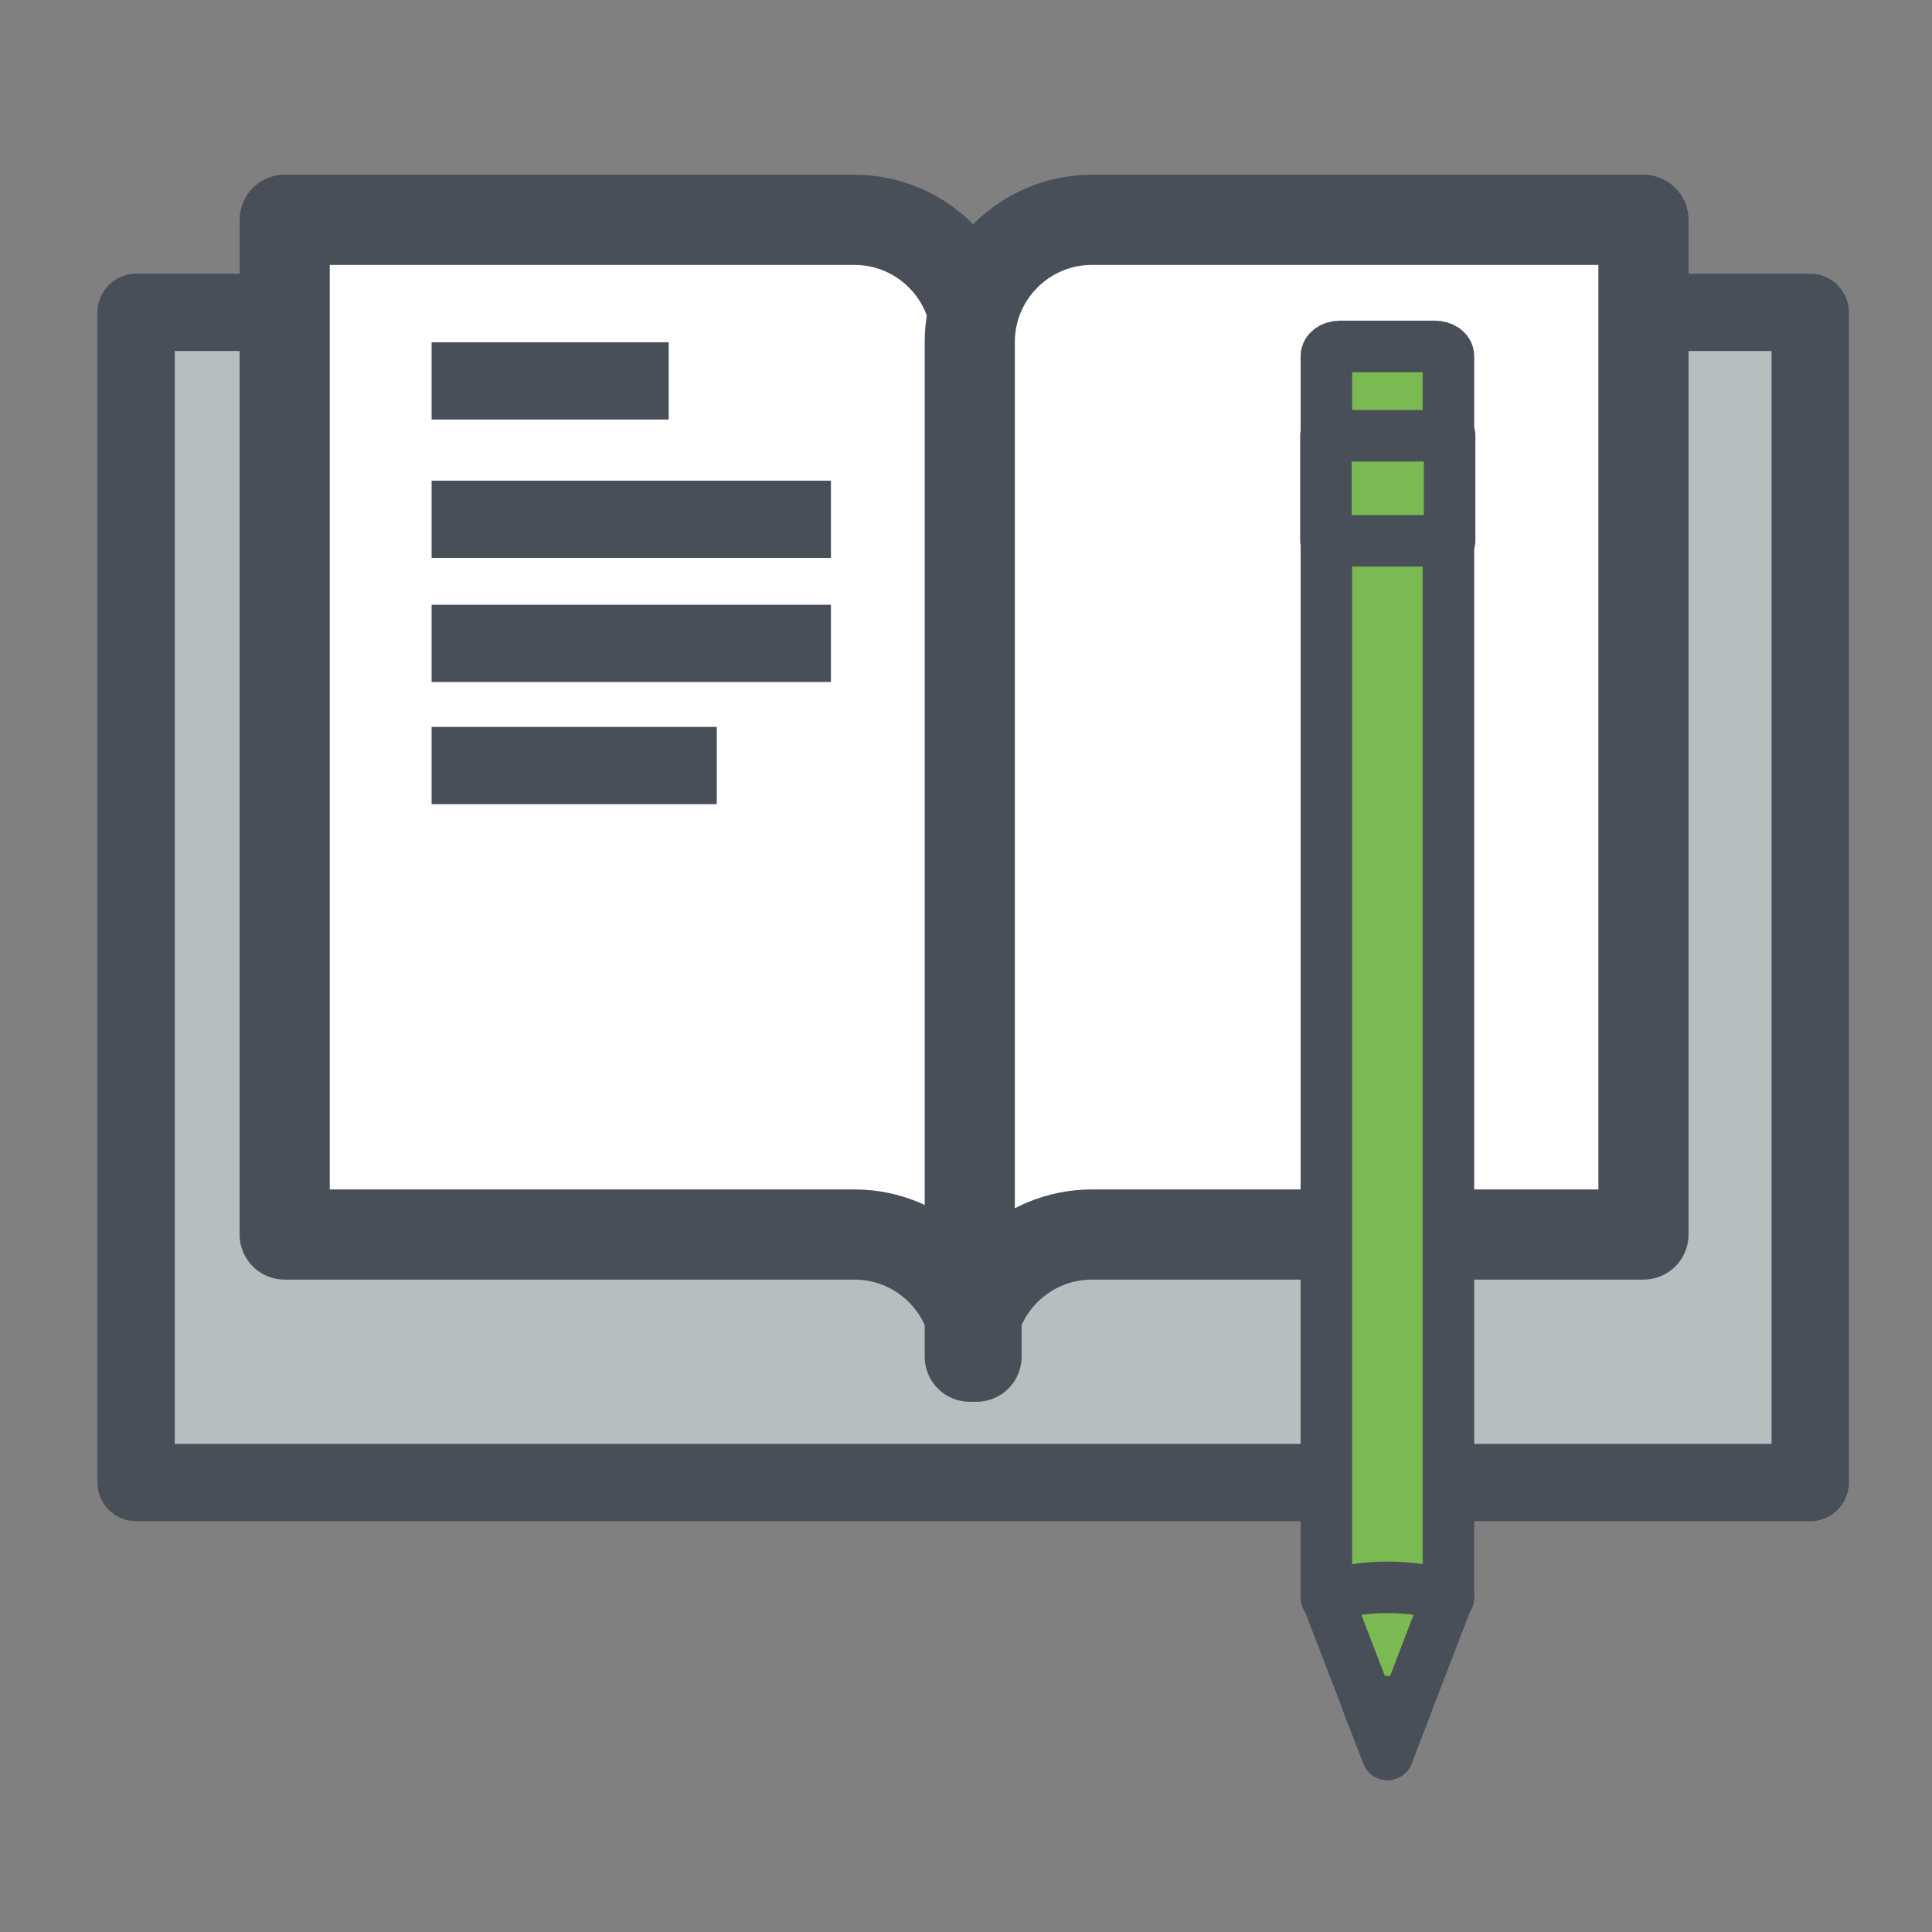 <?xml version="1.0" encoding="utf-8"?>
<!-- Generator: Adobe Illustrator 16.0.0, SVG Export Plug-In . SVG Version: 6.00 Build 0)  -->
<!DOCTYPE svg PUBLIC "-//W3C//DTD SVG 1.1//EN" "http://www.w3.org/Graphics/SVG/1.1/DTD/svg11.dtd">
<svg version="1.1" id="Слой_1" xmlns="http://www.w3.org/2000/svg" xmlns:xlink="http://www.w3.org/1999/xlink" x="0px" y="0px"
	 width="150px" height="150px" viewBox="0 0 150 150" enable-background="new 0 0 150 150" xml:space="preserve">
<rect x="0" y="0" width="150" height="150" fill="#808080" stroke="none"/>
<circle fill="#B7BEC0" stroke="#484F59" stroke-width="7" stroke-linejoin="round" cx="-189" cy="77.504" r="62.5"/>
<circle fill="#F1FAFC" stroke="#484F59" stroke-width="4" stroke-linejoin="round" cx="-189" cy="77.504" r="45.958"/>
<line fill="none" stroke="#484F59" stroke-width="7" stroke-linejoin="round" x1="-189" y1="15.004" x2="-189" y2="24.752"/>
<line fill="none" stroke="#484F59" stroke-width="7" stroke-linejoin="round" x1="-189" y1="129.686" x2="-189" y2="139.434"/>
<line fill="none" stroke="#484F59" stroke-width="7" stroke-linejoin="round" x1="-126.785" y1="77.219" x2="-136.534" y2="77.219"/>
<line fill="none" stroke="#484F59" stroke-width="7" stroke-linejoin="round" x1="-241.467" y1="77.219" x2="-251.215" y2="77.219"/>
<line fill="none" stroke="#484F59" stroke-width="7" stroke-linejoin="round" x1="-145.008" y1="33.227" x2="-151.9" y2="40.119"/>
<line fill="none" stroke="#484F59" stroke-width="7" stroke-linejoin="round" x1="-226.099" y1="114.318" x2="-232.993" y2="121.212"/>
<line fill="none" stroke="#484F59" stroke-width="7" stroke-linejoin="round" x1="-145.008" y1="121.212" x2="-151.9" y2="114.318"/>
<line fill="none" stroke="#484F59" stroke-width="7" stroke-linejoin="round" x1="-226.1" y1="40.119" x2="-232.993" y2="33.227"/>
<rect x="-169.589" y="24.751" transform="matrix(-0.707 -0.707 0.707 -0.707 -321.887 -22.425)" fill="#7BBA52" stroke="#484F59" stroke-width="5" stroke-linecap="round" stroke-linejoin="round" width="8" height="61.426"/>
<rect x="-193.035" y="75.78" transform="matrix(1 -0.004 0.004 1 -0.356 -0.692)" fill="#7BBA52" stroke="#484F59" stroke-width="5" stroke-linecap="round" stroke-linejoin="round" width="8" height="41.998"/>
<circle fill="#7BBA52" stroke="#484F59" stroke-width="7" stroke-linecap="round" stroke-linejoin="round" cx="-189" cy="77.504" r="11.249"/>
<rect x="10.567" y="24.253" fill="#B7BEC0" stroke="#484F59" stroke-width="6" stroke-linejoin="round" width="129.978" height="90.853"/>
<g>
	<path fill="#FFFFFF" stroke="#484F59" stroke-width="7" stroke-linejoin="round" d="M66.334,17.068H22.102v78.78h44.232
		c5.242,0,9.484,4.247,9.484,9.485v-78.78C75.818,21.315,71.576,17.068,66.334,17.068z"/>
	<path fill="#FFFFFF" stroke="#484F59" stroke-width="7" stroke-linejoin="round" d="M84.779,17.068h42.818v78.78H84.779
		c-5.238,0-9.486,4.247-9.486,9.485v-78.78C75.293,21.315,79.541,17.068,84.779,17.068z"/>
</g>
<g>
	<g>
		<path fill="#7BBA52" stroke="#484F59" stroke-width="4" stroke-linecap="round" stroke-linejoin="round" d="M102.98,27.654v6.372
			h9.477v-6.372c0-0.42-0.463-0.756-1.041-0.756h-7.389C103.447,26.897,102.98,27.233,102.98,27.654z"/>
		
			<rect x="102.98" y="34.025" fill="#7BBA52" stroke="#484F59" stroke-width="4" stroke-linecap="round" stroke-linejoin="round" width="9.477" height="90.017"/>
	</g>
	<path fill="#7BBA52" stroke="#484F59" stroke-width="4" stroke-linecap="round" stroke-linejoin="round" d="M107.725,123.24
		c-1.688,0-3.287,0.246-4.734,0.681l4.734,12.289l4.728-12.289C111.003,123.486,109.411,123.24,107.725,123.24z"/>
	<g>
		
			<rect x="102.945" y="33.831" fill="#7BBA52" stroke="#484F59" stroke-width="4" stroke-linecap="round" stroke-linejoin="round" width="9.604" height="8.16"/>
	</g>
	<path fill="#7BBA52" stroke="#484F59" stroke-width="4" stroke-linecap="round" stroke-linejoin="round" d="M109.26,132.193
		c-0.476-0.038-0.955-0.072-1.455-0.072c-0.556,0-1.102,0.033-1.632,0.093l1.552,3.996L109.26,132.193z"/>
</g>
<g>
	<line fill="none" stroke="#484F59" stroke-width="6" stroke-linejoin="round" x1="33.509" y1="29.572" x2="51.916" y2="29.572"/>
	<line fill="none" stroke="#484F59" stroke-width="6" stroke-linejoin="round" x1="33.509" y1="40.321" x2="64.514" y2="40.321"/>
	<line fill="none" stroke="#484F59" stroke-width="6" stroke-linejoin="round" x1="33.509" y1="49.95" x2="64.514" y2="49.95"/>
	<line fill="none" stroke="#484F59" stroke-width="6" stroke-linejoin="round" x1="33.509" y1="59.437" x2="55.649" y2="59.437"/>
</g>
</svg>
